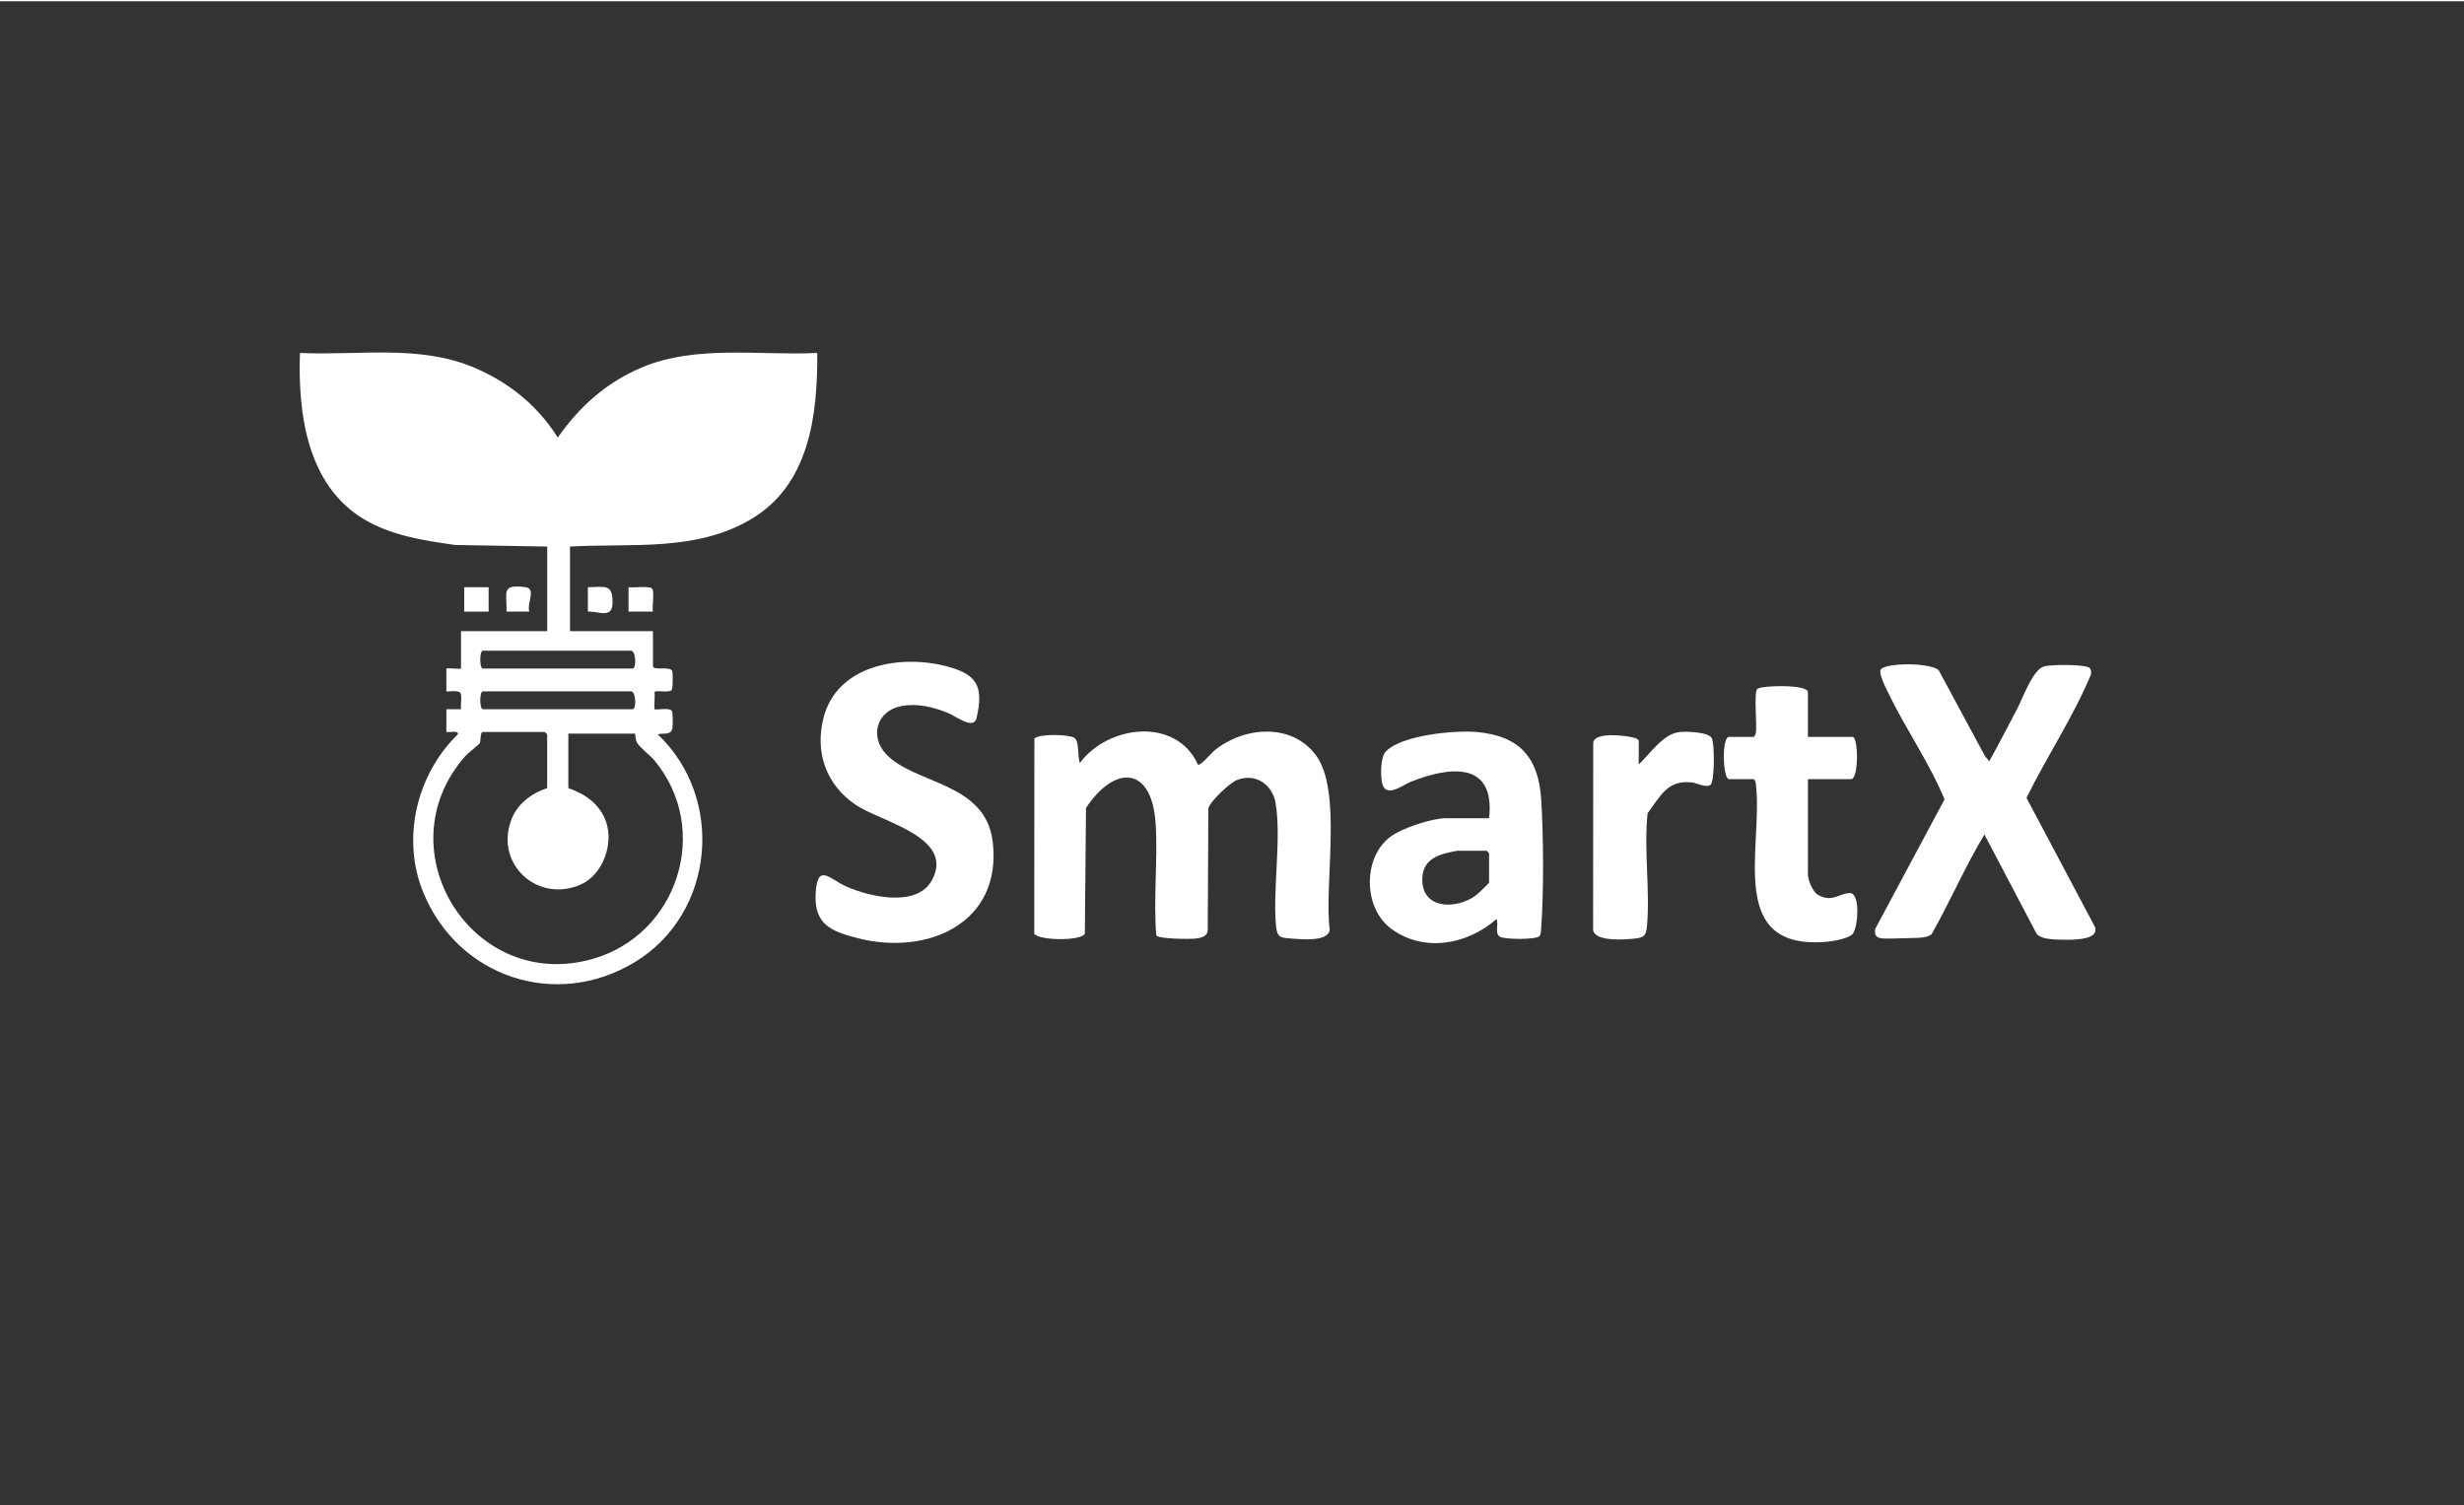 <?xml version="1.0" encoding="UTF-8"?>
<svg id="Layer_1" data-name="Layer 1" xmlns="http://www.w3.org/2000/svg" viewBox="0 0 1920 1173">
  <rect x="0" y="0" width="1920" height="1173" fill="#333333" stroke="none"/>
  <defs>
    <style>
      .cls-1 {
        fill: #fff;
      }

      .cls-2 {
        fill: #fff;
      }

      .cls-3 {
        fill: #ffffff;
      }

      .cls-4 {
        fill: #ffffff;
      }

      .cls-5 {
        fill: #ffffff;
      }

      .cls-6 {
        fill: #ffffff;
      }
    </style>
  </defs>
  <rect class="cls-4" width="1920" height="1"/>
  <path class="cls-3" d="M933.45,595.74c2,1.38,10.45-8.99,12.64-10.78,22.77-18.68,59.97-22.08,79.13,3.29,21.13,27.99,6.3,101.31,10.94,136.21-1.03,9.4-21.11,7.53-28.64,6.97-9.68-.72-12.44-.38-13.3-10.78-2.39-28.79,4.32-67.77-.25-94.82-2.49-14.72-15.84-23.61-30.1-18.03-5.45,2.13-20.98,16.6-22.29,22.08l-.49,94.58c.1,5.26-5.4,6.45-9.57,6.91s-28.44.42-30.51-2.45c-2.41-28.55,1.31-58.57-.5-86.97-2.89-45.29-31.8-46.22-54.29-12.36l-.88,97.99c-2.8,5.65-34.91,5.56-39.43.1l.11-152.23c3.97-3.76,26.19-3.31,31-.56,4.32,2.47,2.31,14.79,4.49,19.58,21.83-29.5,74.93-36.09,91.93,1.27Z"/>
  <path class="cls-1" d="M1612.09,732.29c-5.99-.23-21.06.73-25.18-4.78l-40.62-77.24c-15.1,25.08-26.65,52.18-41.13,77.65-4.46,3.78-12.78,2.71-31.76,3.45-6.24-.29-13.79,1.31-12.15-7.6l53.96-100.87c-11.89-28.85-30.29-54.81-43.78-82.87-1.81-3.78-8.09-15.66-5.77-18.53,4.13-5.12,38.58-5.38,45.04.81l35.96,66.71,3.42,4.17c7.4-13.37,14.47-26.98,21.58-40.51,4.63-8.83,12.12-30.62,21.09-33.41,4.78-1.49,33.56-1.99,35.97,1.64.85,1.29.73,2.97.68,4.46-13.87,33.4-34.38,63.86-50.32,96.36l53.45,100.74c2.77,9.35-13.52,9.56-20.45,9.83Z"/>
  <path class="cls-3" d="M690.5,587.69c22.2,23.58,77.61,21.6,83.07,68.4,7.41,63.45-51.04,88.91-105.35,74.92-20.55-5.29-33.83-10.6-32.66-34.48,1.21-24.76,10.92-11.54,23.58-5.88,18.1,8.09,55.33,16.91,67.09-4.85,18.15-33.57-39.78-45.32-59.4-58.61-23.04-15.62-31.98-40.72-25.15-67.77,10.37-41.1,59.42-49.62,95.28-40.38,24.1,6.21,29.81,15.17,24,40.5-2.21,9.65-16.42-1.71-22.41-4.06-11.66-4.58-23.8-7.69-36.35-5.26-19.03,3.69-24.77,23.59-11.7,37.47Z"/>
  <path class="cls-3" d="M1408.77,574.19h34.86c4.46,0,4.92,32.96-1.27,32.96h-33.59v74.15c0,4.39,3.67,13.72,7.98,16.1,10.89,6.01,16.09-1.11,24.48-1.52,8.67-.43,6.62,26.64,2.49,31.78-2.81,3.49-14.55,5.63-19.26,6.09-80.22,7.73-50.44-73.21-56.19-122.23-.15-1.28-.58-4.37-1.97-4.37h-19.01c-4.88,0-5.86-32.96,0-32.96h19.01c.89,0,1.71-2.12,1.9-3.17,1.04-5.68-1.74-32.32,1.19-34.3,4.09-2.76,39.37-3.52,39.37,2.61v34.86Z"/>
  <path class="cls-3" d="M1276.94,595.74c8.56-8.16,18.71-23.5,31.17-25.24,5.3-.74,22.82-.24,25.66,4.53,2.37,3.98,2.48,34.18-.98,36.62s-10.55-1.54-14.64-1.98c-19.09-2.06-24.38,10.93-34.31,24.02-3.01,28.5,2.08,60.08-.5,88.23-.66,7.17-2.32,8.69-9.57,9.44-7.73.81-31.34,2.68-32.38-6.91l.09-145.79c.63-4.96,9.04-5.6,13.23-5.79,3.6-.16,22.23.82,22.23,4.48v18.38Z"/>
  <rect class="cls-6" x="361.74" y="457.58" width="19.01" height="19.01"/>
  <path class="cls-6" d="M508.78,476.59h-19.01v-19.01c3.75.63,16.66-1.39,18.46,1.19s-.18,13.94.55,17.83Z"/>
  <path class="cls-5" d="M458.08,476.59v-19.01c13.45-.15,19.84-3.15,19.14,13.32-.48,11.27-11.72,5.19-19.14,5.69Z"/>
  <path class="cls-2" d="M412.45,476.59h-17.75c.31-15.61-4.35-21.37,14.64-19.07,8.84,1.07.96,12.51,3.11,19.07Z"/>
  <path class="cls-3" d="M636.82,275.04c-44.68,2.15-94.43-6.52-136.49,11.19-27.68,11.66-48.6,30.32-65.69,54.7-15.93-25.17-38.27-43.19-65.69-54.7-42.6-17.88-90.11-9.1-135.22-11.19-1.64,47.02,5.49,102.35,49.06,129.05,21.63,13.25,47.19,17.06,71.95,20.58l71.67,1.22v65.91h-67.18v29.15c0,.57-11.41-.57-11.41,0v17.75c0,.56,9.15-1.25,10.85,1.19,1.59,2.27.04,9.59.56,12.76h-11.41s0,17.74,0,17.74c1.35.49,10.32-1.53,8.86,1.88-32.17,31.25-44.03,81.32-26.83,123.2,27.11,66.03,103.33,91.56,164.91,54.18,62.26-37.79,70.36-127.53,17.85-177.37,3.52-1.48,9.66,1.01,11.15-4.05.62-2.11.71-12.96-.3-14.4-1.86-2.67-12.56-.34-13.4-1.18-.51-.51.4-11.02-.02-13.22.32-2.15,11.4.96,13.41-1.92.91-1.3.97-12.66.38-14.48-1.43-4.35-15.03-.1-15.03-3.98v-27.25h-64.65v-65.91c47.57-2.68,97.65,4.14,140.6-21.02,46-26.94,52.35-81,52.08-129.83ZM510.01,592.61c44.53,53.7,18.35,135.6-48.14,154.6-93.64,26.76-163.4-84.89-99.51-157.82,2.13-2.43,11-9.4,11.42-10.13,1.12-1.93.08-8.87,2.53-8.87h48.17c.13,0,1.9,1.77,1.9,1.9v41.83c-12.43,4.07-23.49,12.44-28.12,25.12-12.59,34.44,20.82,64.48,53.97,50.16,17.44-7.53,26.05-31.59,20.06-48.93-4.78-13.84-16.15-21.76-29.42-26.35v-42.46h51.97c.35,0,.04,4.22,1.43,6.82,2.13,4,10.3,9.98,13.75,14.14ZM376.32,538.7h115.35c3.87,0,4.43,13.94,1.27,13.94h-116.62c-2.79,0-2.79-13.94,0-13.94ZM491.67,507.01c3.87,0,4.43,13.94,1.27,13.94h-116.62c-2.79,0-2.79-13.94,0-13.94h115.35Z"/>
  <path class="cls-3" d="M1200.94,622.94c-2.08-32.71-16.91-49.56-50.14-52.53-17-1.52-58.65,2.29-70.96,15.19-4.19,4.39-4.18,18.61-2.9,24.45,2.75,12.48,16,1.66,22.59-.95,30.16-11.97,65.77-16.14,60.8,28.48h-33.59c-11.2,0-34.54,7.75-43.62,14.69-21.44,16.37-20.7,55.37.74,71.29,25.52,18.94,59.45,12.64,82.18-7.38,2.07,4.21-1.65,11.02,2.73,13.73,3.59,2.22,28.74,2.51,30.96-.61.98-1.38,1.08-4.33,1.21-6.11,2.04-28.26,1.81-71.85,0-100.25ZM1160.32,687.64c0,.72-8.8,8.94-10.25,10.03-14.64,11-41.06,11.13-41.78-11.25-.56-17.28,12.91-20.9,27.31-23.49h22.82c.13,0,1.9,1.77,1.9,1.9v22.82Z"/>
  <path class="cls-1" d="M622.8,287.32c-2.37,5.3-.85,11.24-1.43,16.94-8.43,82.55-53.33,100.79-129.69,103.51-12.71.45-33.77,1.46-45.77.03-1.36-.16-2.91.05-3.82-1.25-2.26-38.63.45-66.27,33.06-91.32,44.57-34.24,95.22-29.47,147.65-27.9Z"/>
  <path class="cls-1" d="M427.59,407.73c-39.06-.04-78.67,2.3-116.34-9.78-23.78-7.63-41.02-23.82-51.19-46.41-8.56-18.99-11.1-41.66-12.48-62.33-.18-2.65.02-1.63,1.88-1.9,9.23-1.34,23.09.29,33.05.06,38.76-.89,69.63-.71,103.65,21.73,15.95,10.52,41.43,35.74,41.43,56.17v42.46Z"/>
</svg>